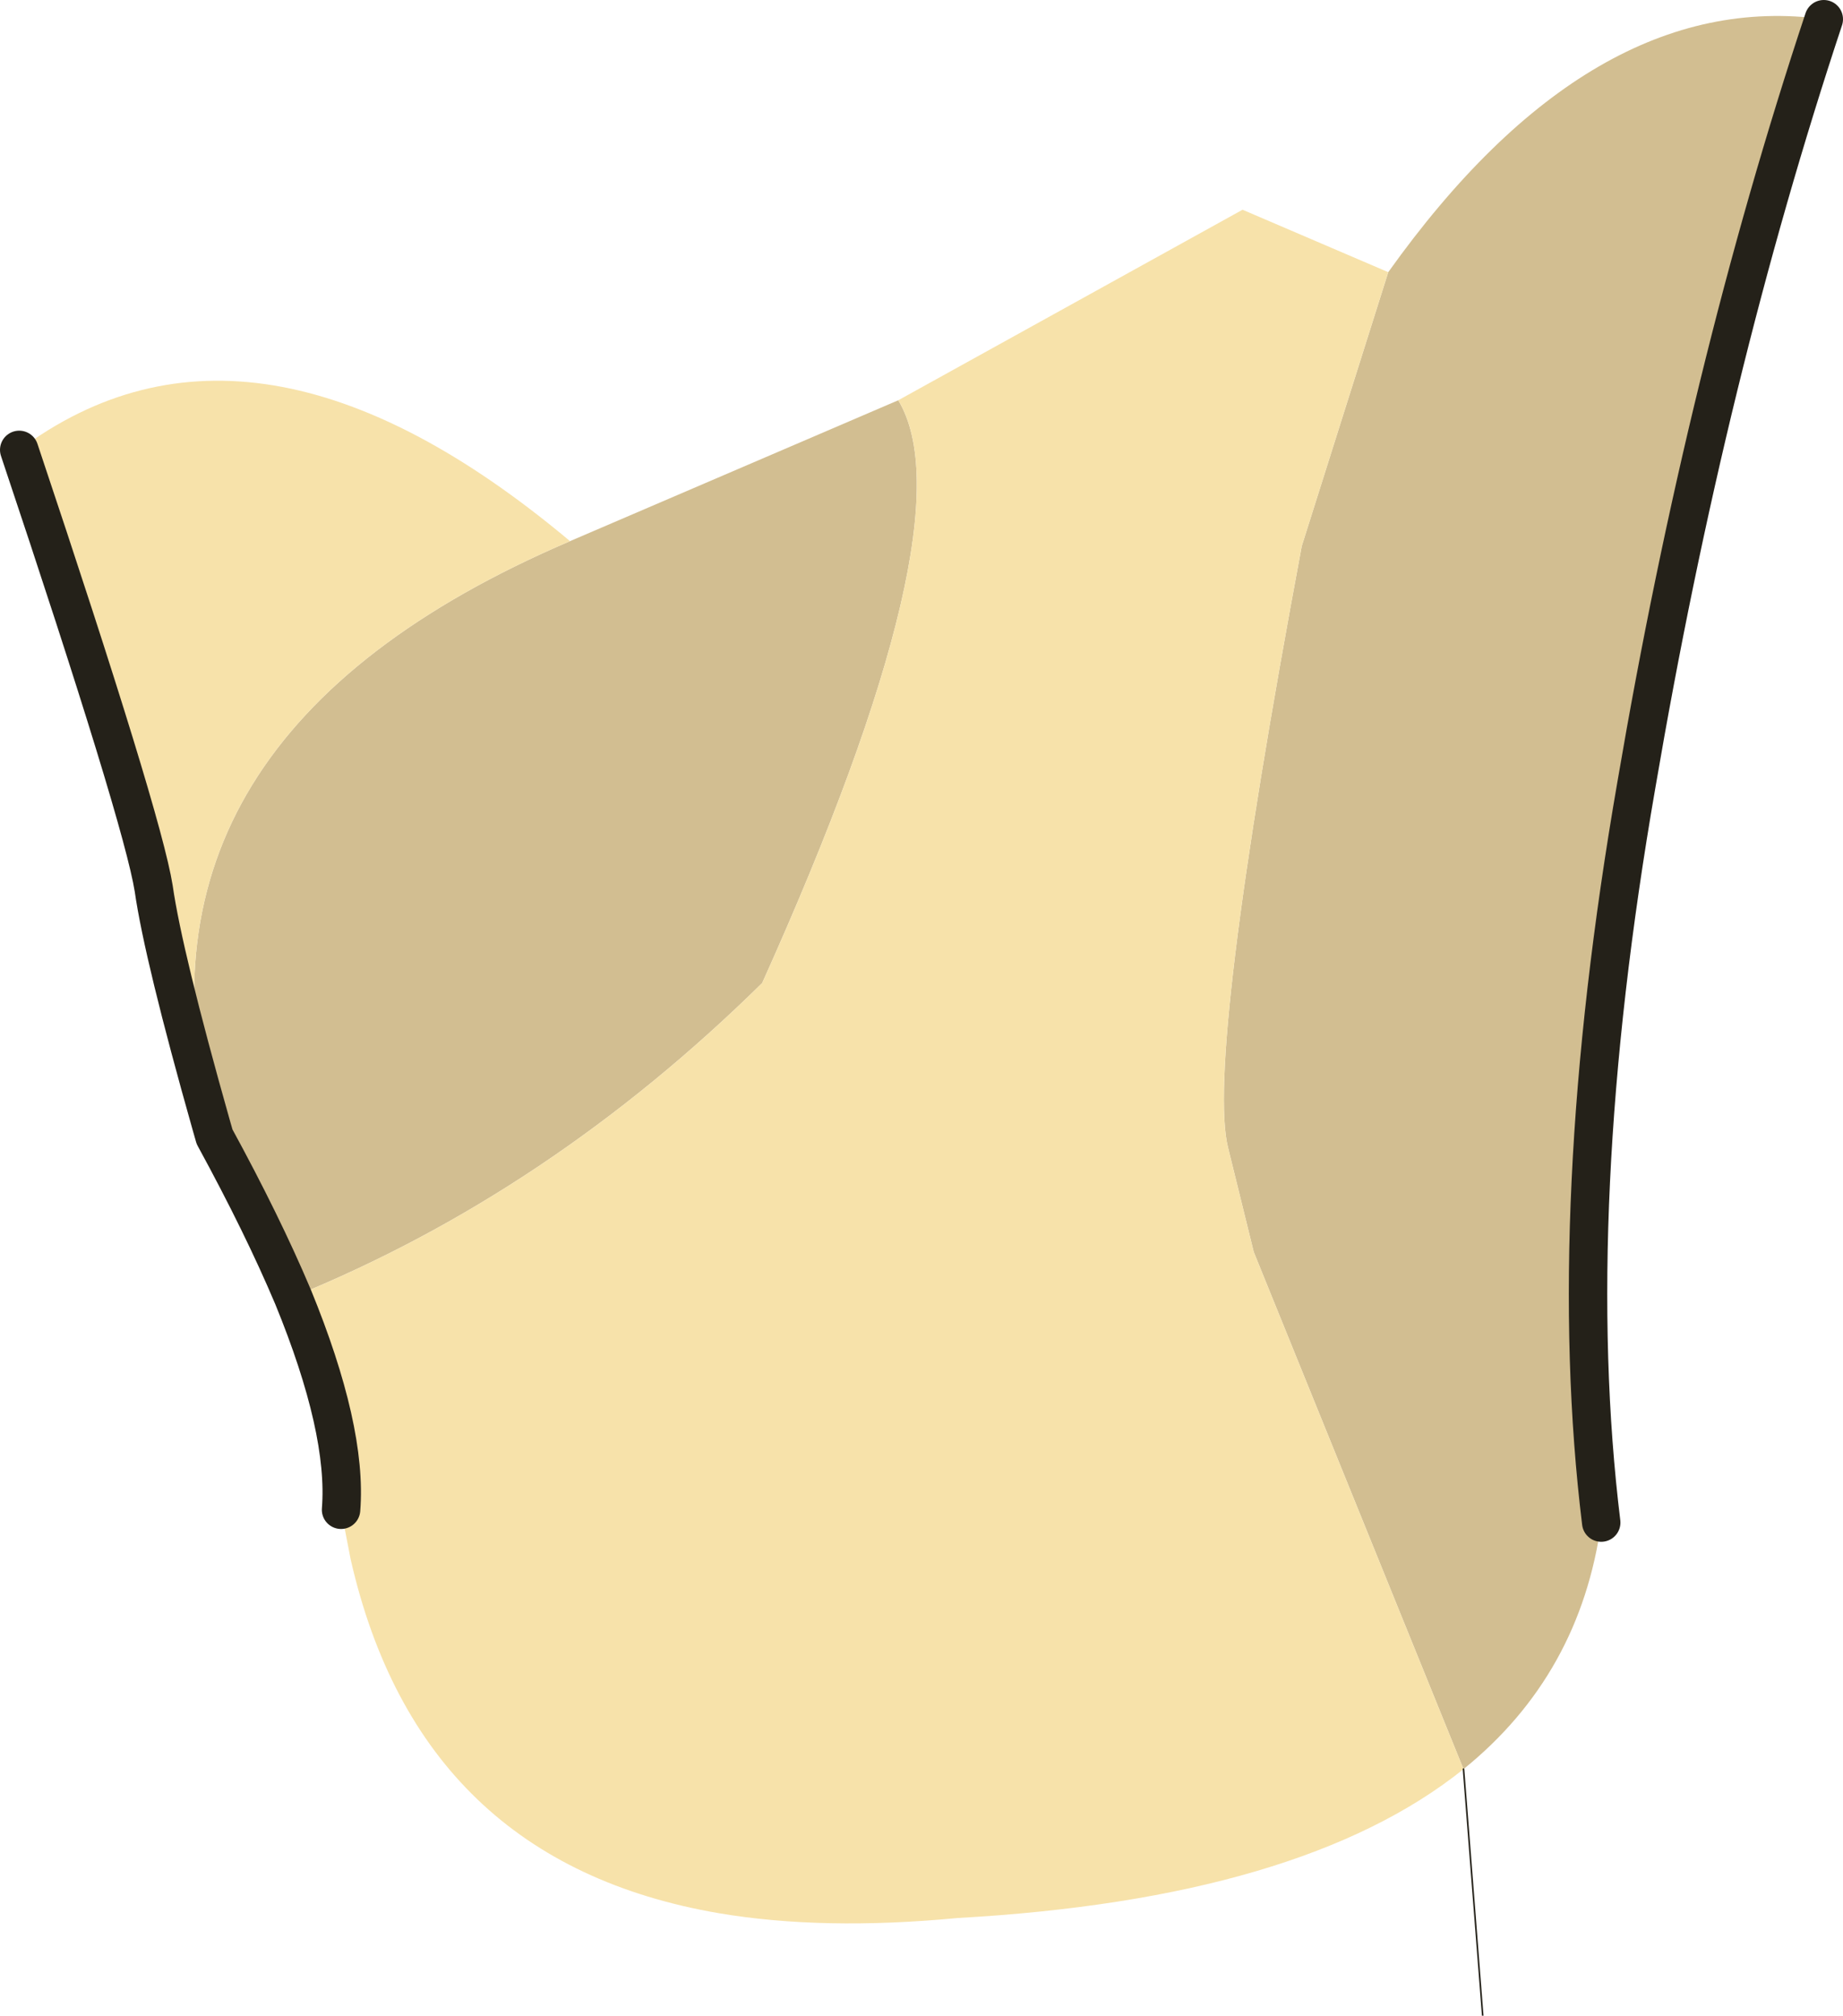 <?xml version="1.0" encoding="UTF-8" standalone="no"?>
<svg xmlns:xlink="http://www.w3.org/1999/xlink" height="62.95px" width="57.55px" xmlns="http://www.w3.org/2000/svg">
  <g transform="matrix(1.0, 0.0, 0.0, 1.0, 33.9, 29.15)">
    <path d="M23.05 -28.55 Q19.4 -17.55 17.2 -4.65 14.9 8.6 16.1 18.4 15.45 23.15 11.8 26.1 L5.25 9.95 4.45 6.7 Q3.75 3.95 6.75 -12.1 L9.45 -20.65 Q15.8 -29.55 23.05 -28.55 M-5.85 -16.65 Q-3.6 -12.9 -10.1 1.55 -16.75 8.1 -24.75 11.35 -25.7 9.1 -27.2 6.35 L-27.3 6.0 Q-30.35 -6.15 -16.1 -12.25 L-5.85 -16.65" fill="#d2be91" fill-rule="evenodd" stroke="none"/>
    <path d="M9.45 -20.65 L6.75 -12.1 Q3.75 3.95 4.45 6.7 L5.25 9.95 11.8 26.1 Q6.75 30.15 -4.0 30.75 -8.2 31.15 -11.45 30.6 -20.8 29.0 -22.95 19.55 L-23.25 18.0 Q-23.05 15.5 -24.75 11.35 -16.75 8.1 -10.1 1.55 -3.6 -12.9 -5.85 -16.65 L4.9 -22.6 9.45 -20.65 M-27.3 6.0 Q-28.8 0.7 -29.1 -1.4 -29.45 -3.6 -33.3 -15.1 -26.0 -20.55 -16.1 -12.25 -30.35 -6.15 -27.3 6.0" fill="#f7e2aa" fill-rule="evenodd" stroke="none"/>
    <path d="M16.1 18.4 Q14.9 8.6 17.2 -4.65 19.4 -17.55 23.05 -28.55 M-24.75 11.35 Q-23.05 15.5 -23.25 18.0 M-33.3 -15.1 Q-29.45 -3.6 -29.1 -1.4 -28.8 0.7 -27.3 6.0 L-27.2 6.35 Q-25.7 9.1 -24.75 11.35" fill="none" stroke="#242119" stroke-linecap="round" stroke-linejoin="round" stroke-width="1.2"/>
    <path d="M11.8 26.1 L12.4 33.8" fill="none" stroke="#242119" stroke-linecap="round" stroke-linejoin="miter-clip" stroke-miterlimit="8.0" stroke-width="0.05"/>
  </g>
</svg>
